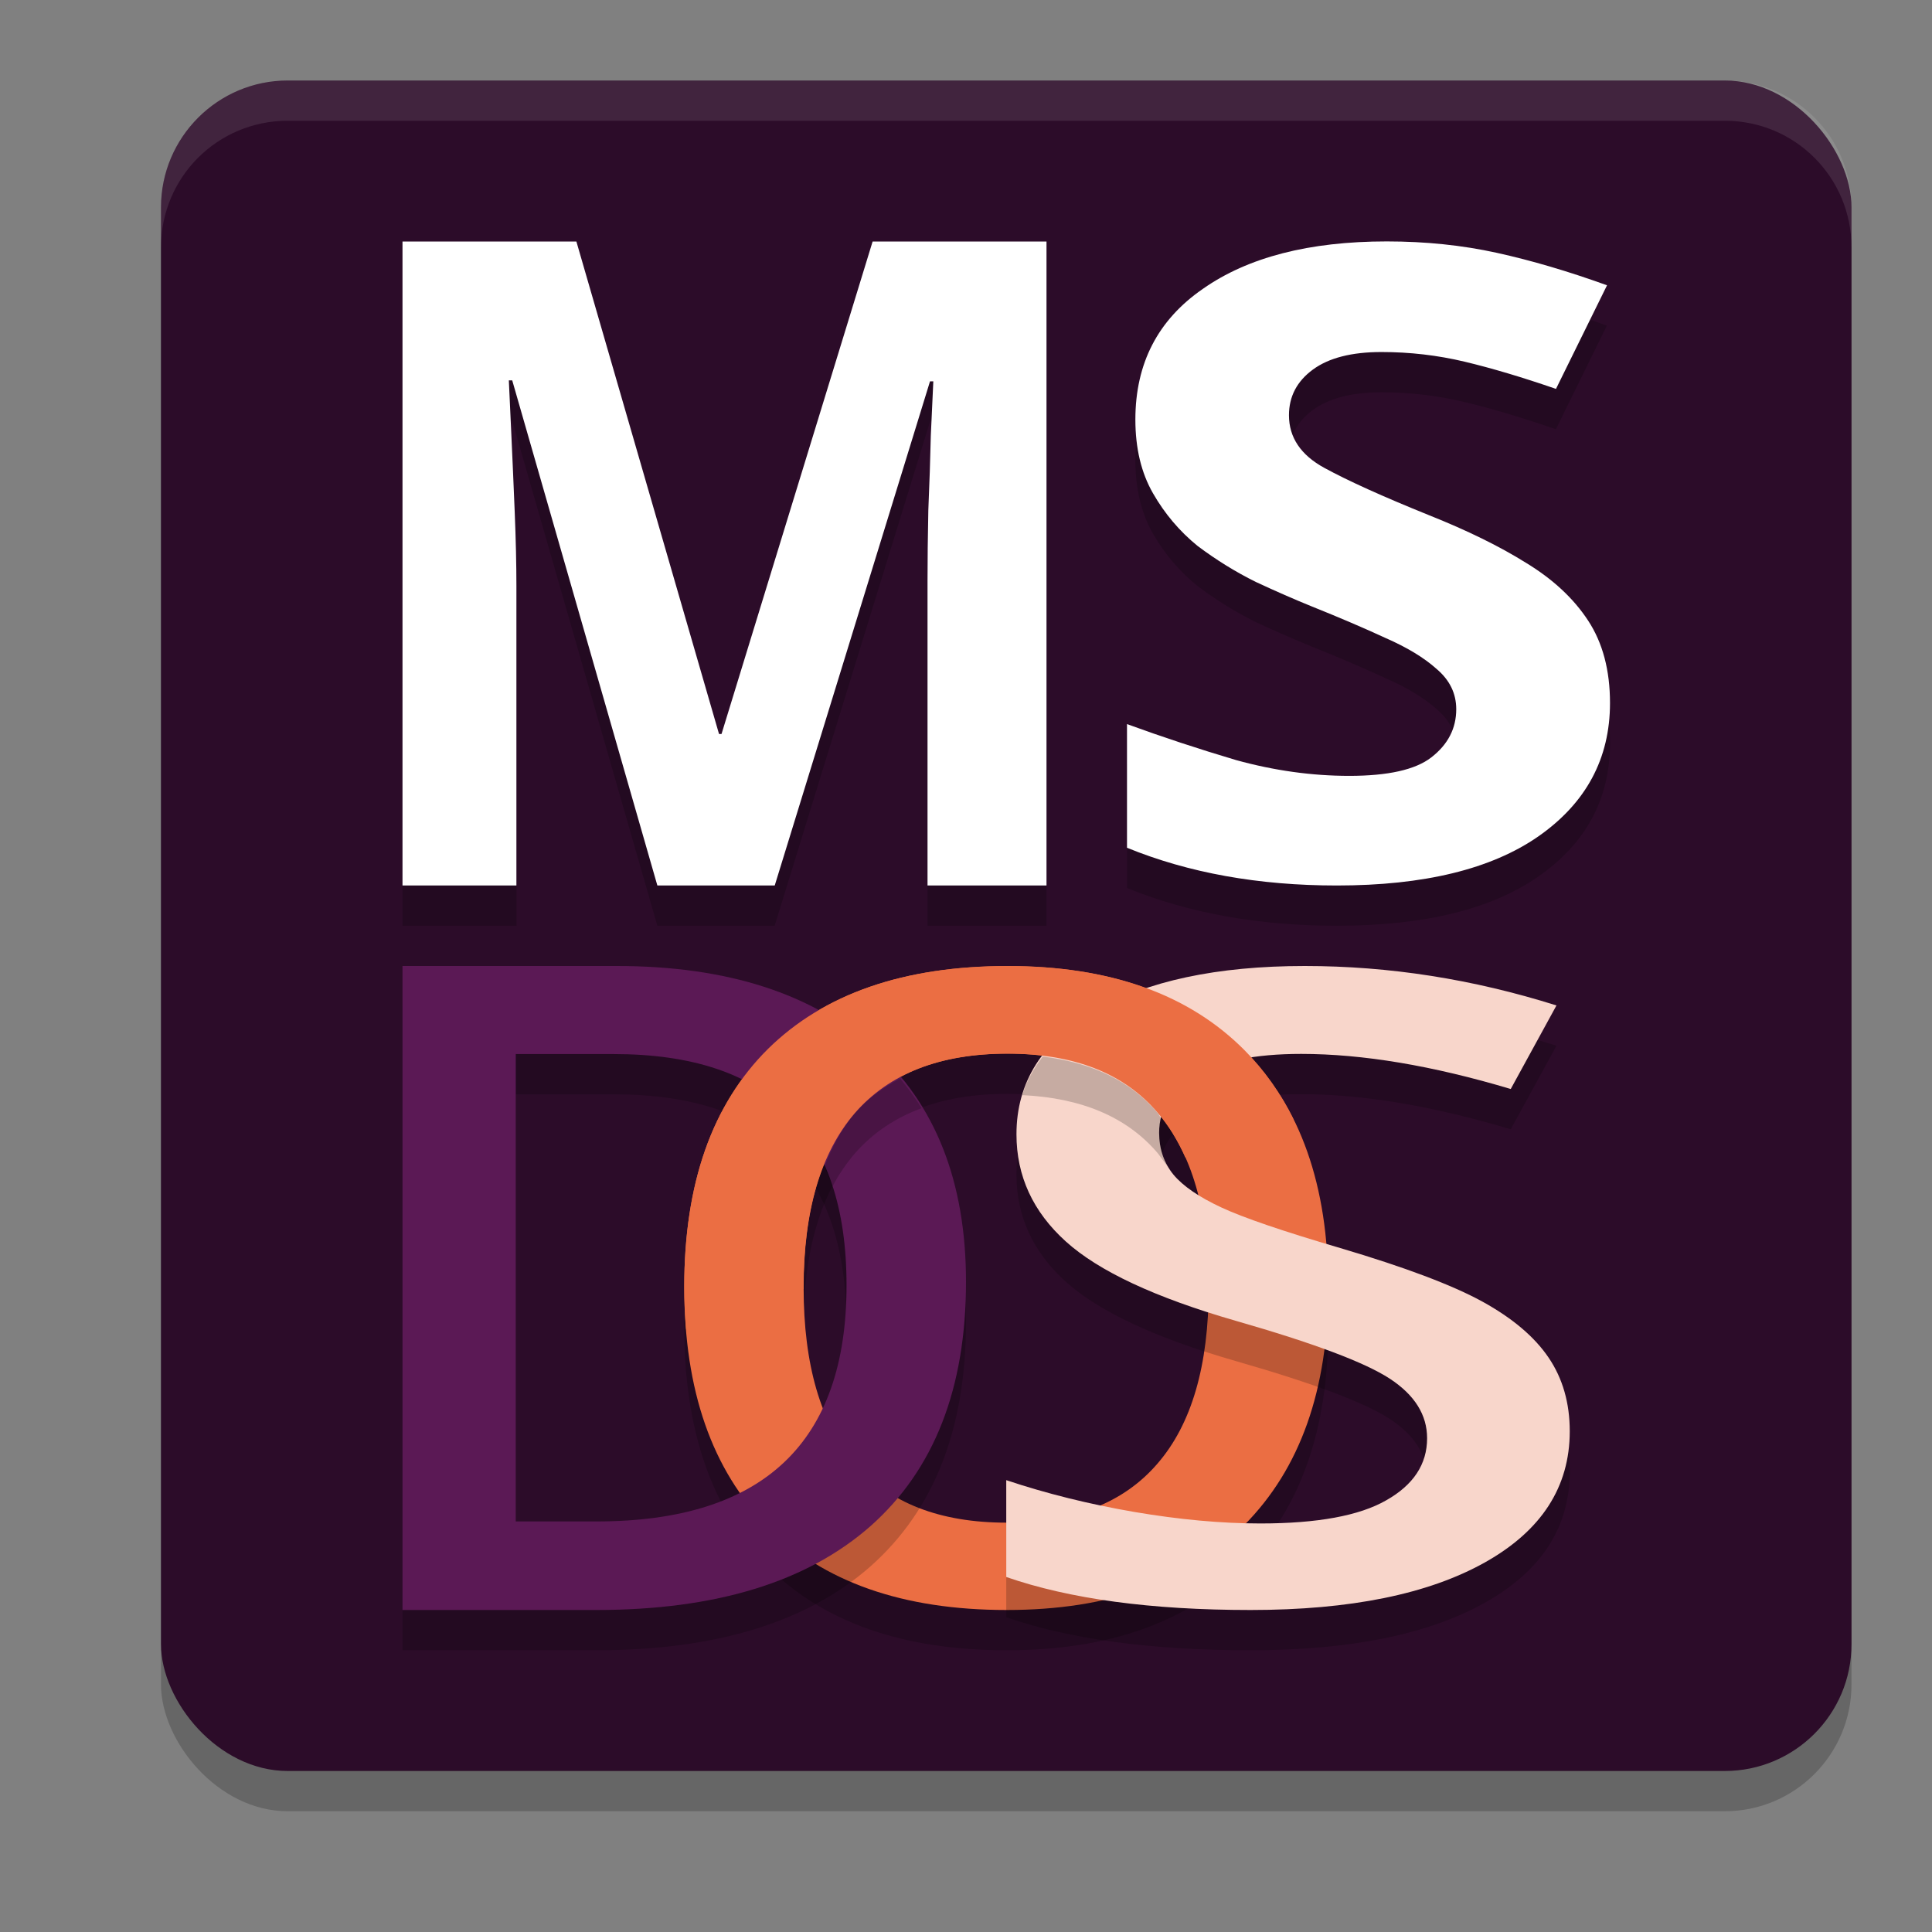 <svg xmlns="http://www.w3.org/2000/svg" width="24" height="24" version="1.1">
 <rect width="100%" height="100%" fill="#808080" stroke="none"/>
 <rect style="opacity:0.2" width="21" height="21" x="2" y="1.5" rx="1.575" ry="1.575"/>
 <rect style="fill:#2c0c29" width="21" height="21" x="2" y="1" rx="1.575" ry="1.575"/>
 <path style="opacity:0.2" d="m 16.5,16.497 q 0,1.898 -1.045,2.95 Q 14.415,20.5 12.506,20.5 10.573,20.5 9.534,19.458 8.5,18.411 8.5,16.487 q 0,-1.924 1.039,-2.955 1.045,-1.031 2.978,-1.031 1.904,0 2.943,1.047 Q 16.5,14.594 16.5,16.497 Z m -6.517,0 q 0,1.435 0.636,2.179 0.636,0.739 1.886,0.739 1.244,0 1.874,-0.734 0.636,-0.734 0.636,-2.185 0,-1.43 -0.631,-2.169 -0.625,-0.739 -1.869,-0.739 -1.255,0 -1.898,0.739 -0.636,0.739 -0.636,2.169 z"/>
 <path style="fill:#eb6e43" d="m 16.5,15.997 q 0,1.898 -1.045,2.95 Q 14.415,20 12.506,20 10.573,20 9.534,18.958 8.5,17.911 8.5,15.987 q 0,-1.924 1.039,-2.955 1.045,-1.031 2.978,-1.031 1.904,0 2.943,1.047 Q 16.5,14.094 16.5,15.997 Z m -6.517,0 q 0,1.435 0.636,2.179 0.636,0.739 1.886,0.739 1.244,0 1.874,-0.734 0.636,-0.734 0.636,-2.185 0,-1.43 -0.631,-2.169 -0.625,-0.739 -1.869,-0.739 -1.255,0 -1.898,0.739 -0.636,0.739 -0.636,2.169 z"/>
 <path style="opacity:0.2" d="m 5,3.5 v 8 H 6.416 V 7.779 c 0,-0.269 -0.007,-0.574 -0.021,-0.918 C 6.381,6.518 6.367,6.197 6.354,5.898 6.34,5.6 6.327,5.374 6.32,5.225 h 0.043 L 8.166,11.5 H 9.623 L 11.553,5.236 h 0.043 c -0.007,0.149 -0.017,0.373 -0.031,0.672 -0.007,0.291 -0.019,0.603 -0.033,0.932 -0.007,0.329 -0.01,0.619 -0.01,0.873 V 11.5 H 13 v -8 H 10.84 L 8.963,9.617 h -0.031 L 7.16,3.5 Z m 12.227,0 c -0.963,0 -1.726,0.196 -2.285,0.588 -0.559,0.385 -0.838,0.927 -0.838,1.625 0,0.356 0.073,0.662 0.219,0.916 0.146,0.254 0.331,0.471 0.555,0.652 0.232,0.174 0.473,0.324 0.723,0.447 0.249,0.116 0.482,0.217 0.697,0.305 0.344,0.138 0.649,0.269 0.916,0.393 0.267,0.116 0.478,0.245 0.633,0.383 0.163,0.138 0.244,0.304 0.244,0.5 0,0.24 -0.102,0.44 -0.309,0.6 -0.198,0.153 -0.538,0.229 -1.02,0.229 -0.465,0 -0.933,-0.065 -1.406,-0.195 C 14.891,9.803 14.439,9.654 14,9.494 V 11.031 c 0.766,0.312 1.635,0.469 2.607,0.469 1.084,0 1.917,-0.204 2.502,-0.611 C 19.703,10.475 20,9.923 20,9.232 20,8.826 19.909,8.485 19.729,8.209 19.548,7.933 19.291,7.692 18.955,7.488 18.628,7.285 18.227,7.089 17.754,6.9 17.178,6.668 16.744,6.472 16.451,6.312 c -0.292,-0.16 -0.438,-0.378 -0.438,-0.654 0,-0.233 0.099,-0.421 0.297,-0.566 0.198,-0.145 0.482,-0.219 0.852,-0.219 0.353,0 0.696,0.041 1.031,0.121 0.335,0.08 0.713,0.193 1.135,0.338 L 19.961,4.045 C 19.479,3.871 19.024,3.737 18.594,3.643 18.164,3.548 17.708,3.5 17.227,3.5 Z"/>
 <path style="fill:#ffffff" d="M 8.166,11 6.363,4.725 h -0.042 q 0.01,0.224 0.031,0.672 0.021,0.448 0.042,0.964 0.021,0.515 0.021,0.919 V 11 H 5 V 3 h 2.16 l 1.772,6.118 h 0.031 L 10.84,3 H 13 v 8 H 11.522 V 7.213 q 0,-0.381 0.01,-0.874 0.021,-0.493 0.031,-0.93 0.021,-0.448 0.031,-0.672 H 11.553 L 9.624,11 Z"/>
 <path style="fill:#ffffff" d="M 20,8.733 Q 20,9.768 19.11,10.39 18.232,11 16.606,11 15.148,11 14,10.531 V 8.995 q 0.658,0.24 1.355,0.447 0.71,0.196 1.406,0.196 0.723,0 1.019,-0.229 0.31,-0.24 0.31,-0.599 0,-0.294 -0.245,-0.501 Q 17.613,8.101 17.213,7.926 16.813,7.741 16.297,7.534 15.974,7.403 15.6,7.229 15.226,7.044 14.877,6.782 14.542,6.51 14.323,6.128 q -0.219,-0.381 -0.219,-0.916 0,-1.046 0.839,-1.624 0.839,-0.589 2.284,-0.589 0.723,0 1.368,0.142 0.645,0.142 1.368,0.403 L 19.329,4.831 Q 18.697,4.613 18.194,4.493 17.69,4.373 17.161,4.373 q -0.555,0 -0.852,0.218 -0.297,0.218 -0.297,0.567 0,0.414 0.439,0.654 0.439,0.24 1.303,0.589 0.71,0.283 1.2,0.589 0.503,0.305 0.774,0.719 Q 20,8.123 20,8.733 Z"/>
 <path style="opacity:0.2" d="M 12,16.423 Q 12,18.404 10.817,19.455 9.633,20.5 7.408,20.5 H 5 v -8 h 2.661 q 2.055,0 3.197,1.029 Q 12,14.557 12,16.423 Z m -1.484,0.044 q 0,-2.873 -2.891,-2.873 H 6.407 v 5.806 h 1.001 q 3.108,0 3.108,-2.933 z"/>
 <path style="fill:#5b1955" d="M 12,15.923 Q 12,17.904 10.817,18.955 9.633,20 7.408,20 H 5 v -8 h 2.661 q 2.055,0 3.197,1.029 Q 12,14.057 12,15.923 Z m -1.484,0.044 q 0,-2.873 -2.891,-2.873 H 6.407 v 5.806 h 1.001 q 3.108,0 3.108,-2.933 z"/>
 <path style="opacity:0.2" d="m 19.5,18.28 q 0,1.038 -1.054,1.629 Q 17.391,20.5 15.536,20.5 13.682,20.5 12.5,20.09 v -1.203 q 0.748,0.25 1.585,0.394 0.845,0.144 1.571,0.144 1.062,0 1.563,-0.287 0.509,-0.287 0.509,-0.772 0,-0.436 -0.464,-0.74 -0.464,-0.303 -1.915,-0.719 -1.496,-0.431 -2.109,-0.985 -0.613,-0.554 -0.613,-1.331 0,-0.974 0.972,-1.533 Q 14.572,12.5 16.209,12.5 q 1.571,0 3.126,0.49 l -0.568,1.038 q -1.458,-0.436 -2.603,-0.436 -0.868,0 -1.316,0.271 -0.449,0.266 -0.449,0.708 0,0.303 0.179,0.522 0.179,0.213 0.591,0.405 0.411,0.192 1.481,0.506 1.204,0.357 1.765,0.665 0.561,0.309 0.823,0.697 Q 19.5,17.753 19.5,18.28 Z"/>
 <path style="fill:#f8d6cb" d="m 19.5,17.78 q 0,1.038 -1.054,1.629 Q 17.391,20 15.536,20 13.682,20 12.5,19.59 v -1.203 q 0.748,0.25 1.585,0.394 0.845,0.144 1.571,0.144 1.062,0 1.563,-0.287 0.509,-0.287 0.509,-0.772 0,-0.436 -0.464,-0.74 -0.464,-0.303 -1.915,-0.719 -1.496,-0.431 -2.109,-0.985 -0.613,-0.554 -0.613,-1.331 0,-0.974 0.972,-1.533 Q 14.572,12 16.209,12 q 1.571,0 3.126,0.49 l -0.568,1.038 q -1.458,-0.436 -2.603,-0.436 -0.868,0 -1.316,0.271 -0.449,0.266 -0.449,0.708 0,0.303 0.179,0.522 0.179,0.213 0.591,0.405 0.411,0.192 1.481,0.506 1.204,0.357 1.765,0.665 0.561,0.309 0.823,0.697 Q 19.5,17.253 19.5,17.78 Z"/>
 <path style="fill:#eb6e43" d="M 12.518,12 C 11.229,12 10.236,12.344 9.539,13.031 8.846,13.719 8.5,14.703 8.5,15.986 c 0,0.182 0.009,0.358 0.023,0.528 l 1.461,-0.504 c -1.1e-5,-0.005 -10e-4,-0.009 -10e-4,-0.014 0,-0.953 0.212,-1.676 0.637,-2.169 0.428,-0.493 1.06,-0.738 1.897,-0.738 0.829,0 1.452,0.246 1.868,0.738 0.135,0.159 0.247,0.344 0.339,0.55 l 1.348,-0.465 C 15.913,13.588 15.71,13.298 15.461,13.047 14.768,12.349 13.787,12 12.518,12 Z"/>
 <path style="opacity:0.1;fill:#ffffff" d="M 3.574,1 C 2.702,1 2,1.702 2,2.574 v 0.5 C 2,2.202 2.702,1.5 3.574,1.5 H 21.426 C 22.298,1.5 23,2.202 23,3.074 v -0.5 C 23,1.702 22.298,1 21.426,1 Z"/>
 <path style="opacity:0.2" d="m 12.953,13.125 c -0.111,0.148 -0.202,0.305 -0.254,0.479 0.735,0.035 1.301,0.27 1.686,0.725 0.065,0.087 0.129,0.176 0.193,0.264 -0.12,-0.145 -0.178,-0.319 -0.178,-0.521 0,-0.063 0.01,-0.122 0.023,-0.18 -0.015,-0.019 -0.024,-0.044 -0.039,-0.062 C 14.046,13.428 13.564,13.2 12.953,13.125 Z m -1.771,0.273 c -0.212,0.114 -0.406,0.249 -0.562,0.43 -0.161,0.187 -0.281,0.417 -0.381,0.67 0.035,0.079 0.076,0.152 0.104,0.238 0.079,-0.15 0.172,-0.286 0.277,-0.408 0.221,-0.254 0.499,-0.44 0.828,-0.562 -0.079,-0.13 -0.17,-0.25 -0.266,-0.367 z"/>
</svg>
